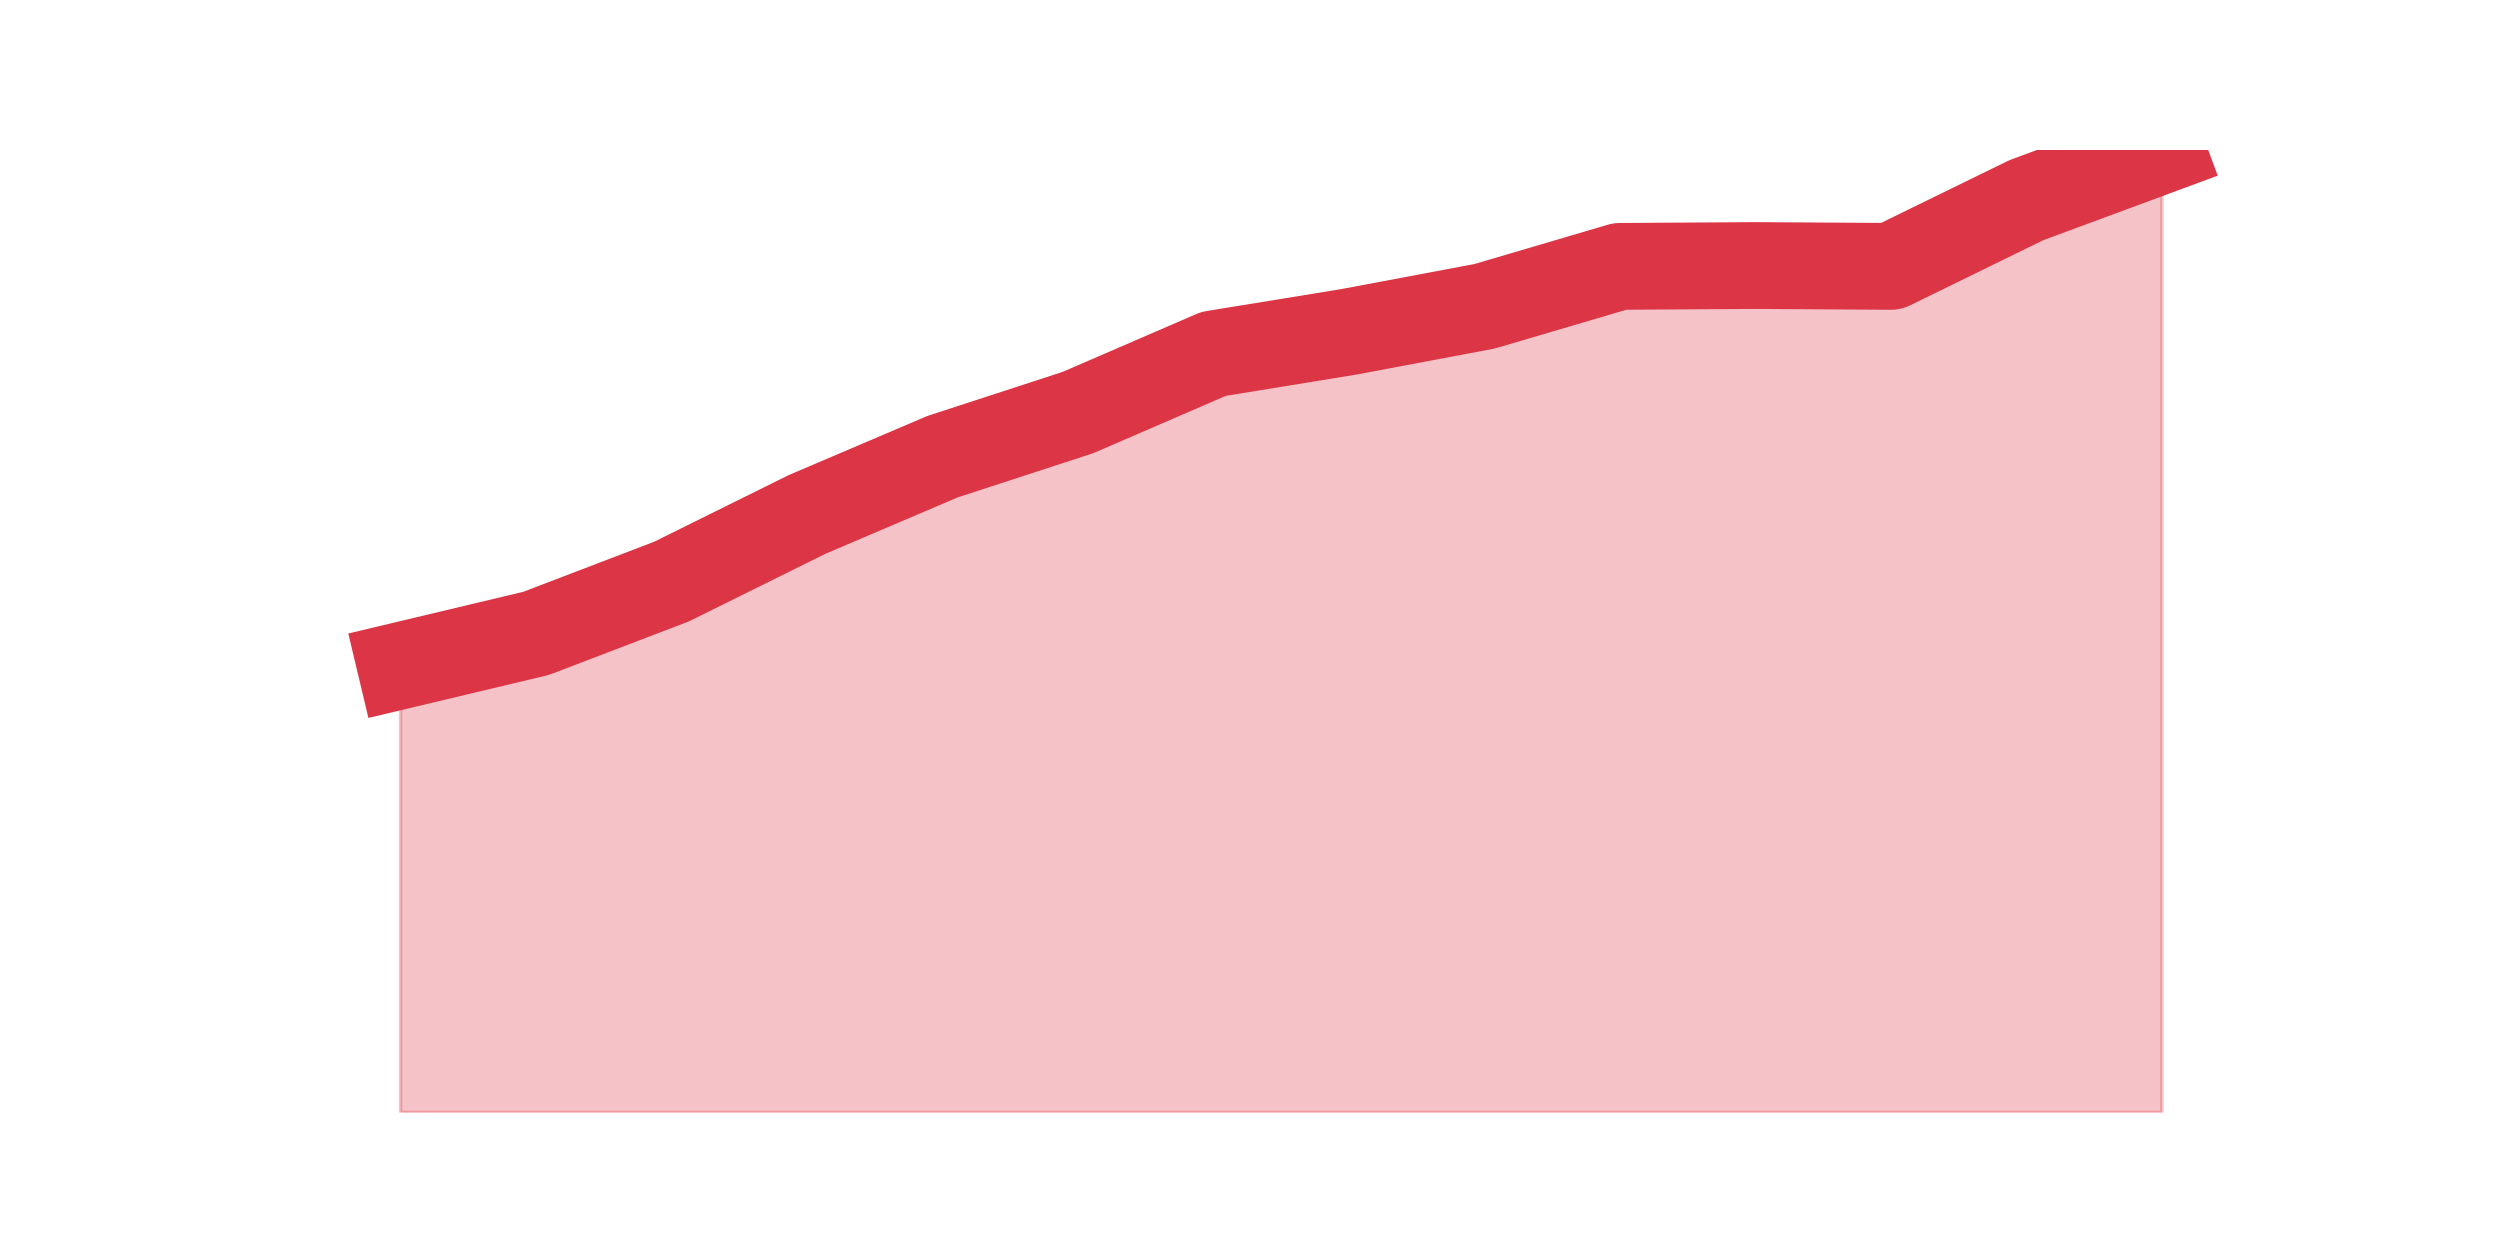 <?xml version="1.0" encoding="utf-8" standalone="no"?>
<!DOCTYPE svg PUBLIC "-//W3C//DTD SVG 1.1//EN"
  "http://www.w3.org/Graphics/SVG/1.1/DTD/svg11.dtd">
<svg height="360pt" version="1.1" viewBox="0 0 720 360" width="720pt" xmlns="http://www.w3.org/2000/svg" xmlns:xlink="http://www.w3.org/1999/xlink">
 <defs>
  <style type="text/css">*{stroke-linecap:butt;stroke-linejoin:round;}</style>
 </defs>
 <g id="figure_1">
  <g id="patch_1">
   <path d="M 0 360 
L 720 360 
L 720 0 
L 0 0 
z
" style="fill:none;"/>
  </g>
  <g id="axes_1">
   <g id="matplotlib.axis_1"/>
   <g id="matplotlib.axis_2"/>
   <g id="PolyCollection_1">
    <defs>
     <path d="M 115.364 -168.291 
L 115.364 -39.6 
L 154.385 -39.6 
L 193.406 -39.6 
L 232.427 -39.6 
L 271.448 -39.6 
L 310.469 -39.6 
L 349.49 -39.6 
L 388.51 -39.6 
L 427.531 -39.6 
L 466.552 -39.6 
L 505.573 -39.6 
L 544.594 -39.6 
L 583.615 -39.6 
L 622.636 -39.6 
L 622.636 -316.8 
L 622.636 -316.8 
L 583.615 -302.365 
L 544.594 -283.282 
L 505.573 -283.526 
L 466.552 -283.282 
L 427.531 -271.783 
L 388.51 -264.443 
L 349.49 -258.082 
L 310.469 -241.2 
L 271.448 -228.478 
L 232.427 -211.841 
L 193.406 -192.513 
L 154.385 -177.588 
L 115.364 -168.291 
z
" id="m9c55844ed9" style="stroke:#dc3545;stroke-opacity:0.3;"/>
    </defs>
    <g clip-path="url(#p0980207f59)">
     <use style="fill:#dc3545;fill-opacity:0.3;stroke:#dc3545;stroke-opacity:0.3;" x="0" xlink:href="#m9c55844ed9" y="360"/>
    </g>
   </g>
   <g id="line2d_1">
    <path clip-path="url(#p0980207f59)" d="M 115.364 191.709 
L 154.385 182.412 
L 193.406 167.487 
L 232.427 148.159 
L 271.448 131.522 
L 310.469 118.8 
L 349.49 101.918 
L 388.51 95.557 
L 427.531 88.217 
L 466.552 76.718 
L 505.573 76.474 
L 544.594 76.718 
L 583.615 57.635 
L 622.636 43.2 
" style="fill:none;stroke:#dc3545;stroke-linecap:square;stroke-width:25;"/>
   </g>
  </g>
 </g>
 <defs>
  <clipPath id="p0980207f59">
   <rect height="277.2" width="558" x="90" y="43.2"/>
  </clipPath>
 </defs>
</svg>
